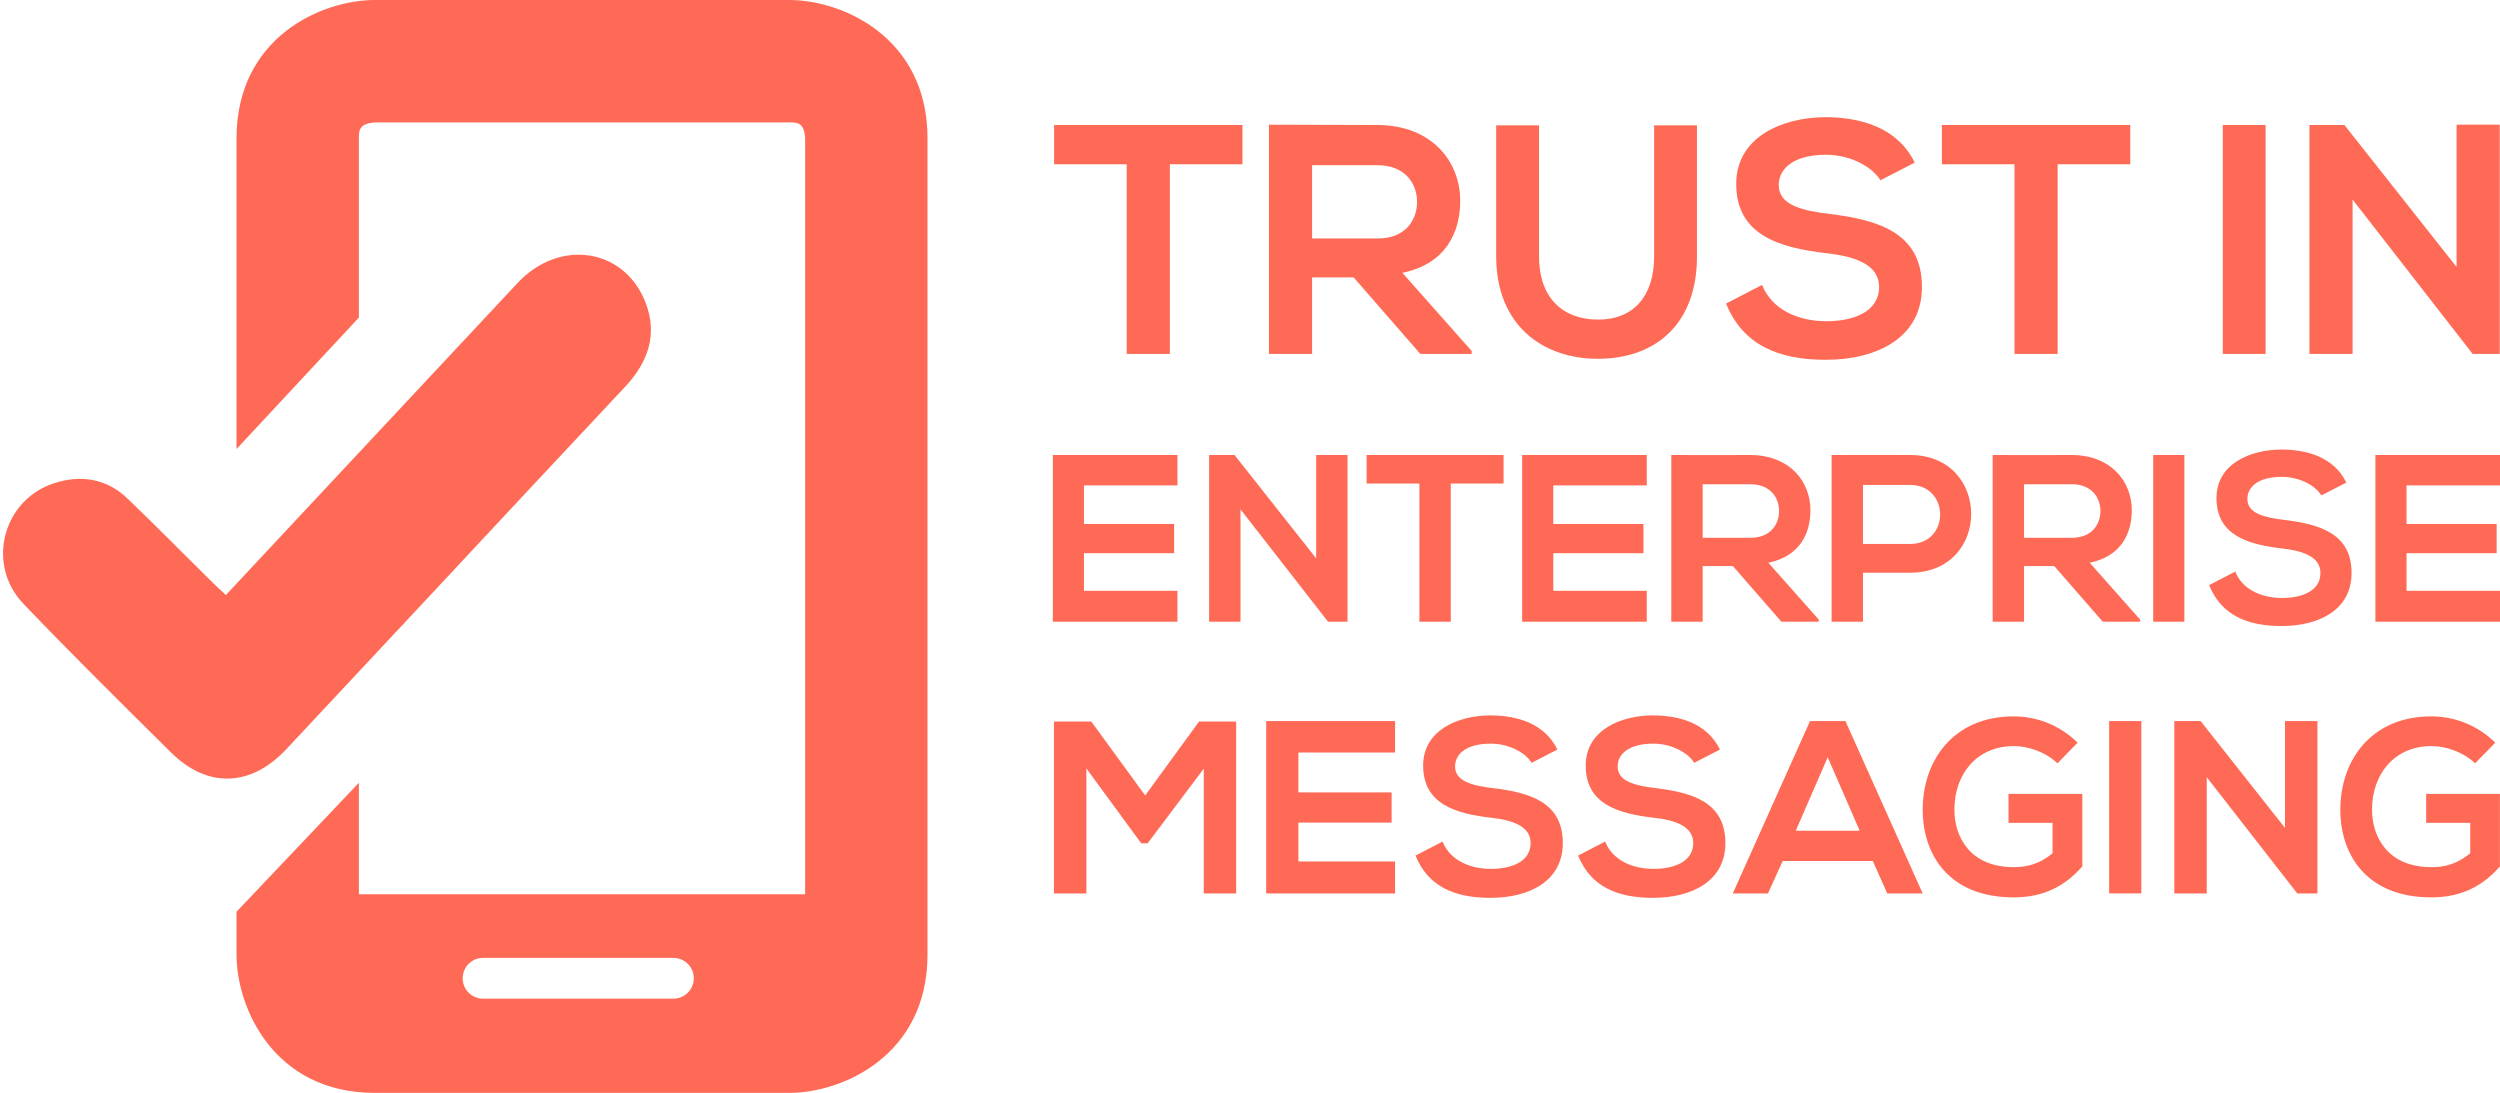 <svg width="183" height="80" viewBox="0 0 183 80" fill="none" xmlns="http://www.w3.org/2000/svg">
<g clip-path="url(#clip0_436_5790)">
<path d="M49.292 73.103H35.36C34.964 73.103 34.585 72.946 34.305 72.666C34.025 72.386 33.867 72.006 33.867 71.61C33.867 71.214 34.025 70.835 34.305 70.555C34.585 70.275 34.964 70.117 35.36 70.117H49.292C49.688 70.117 50.068 70.275 50.348 70.555C50.628 70.835 50.785 71.214 50.785 71.61C50.785 72.006 50.628 72.386 50.348 72.666C50.068 72.946 49.688 73.103 49.292 73.103ZM57.771 0H27.435C23.521 0 17.313 2.748 17.313 10.122V32.869L26.271 23.245V10.122C26.271 9.558 26.271 9.025 27.5 8.959H57.771C58.339 8.959 58.877 8.959 58.935 10.122V65.461H26.271V57.297L17.313 66.74V69.877C17.313 73.79 20.061 80 27.435 80H57.771C61.684 80 67.894 77.252 67.894 69.877V10.122C67.894 2.748 61.684 0 57.771 0Z" fill="#FF6A56"/>
<path d="M16.535 43.556C19.463 40.422 22.34 37.344 25.215 34.267C29.444 29.742 33.674 25.218 37.905 20.695C40.962 17.445 45.697 18.159 47.247 22.128C48.166 24.481 47.438 26.523 45.759 28.312C40.973 33.417 36.194 38.529 31.424 43.649C27.937 47.38 24.449 51.111 20.959 54.841C18.356 57.616 15.185 57.725 12.513 55.076C8.885 51.48 5.248 47.891 1.717 44.202C-1.03 41.332 0.185 36.61 3.943 35.377C5.893 34.738 7.791 35.015 9.329 36.49C11.448 38.522 13.509 40.614 15.596 42.678C15.879 42.957 16.175 43.221 16.535 43.556Z" fill="#FF6A56"/>
<path d="M82.474 25.907H85.633V12.024H90.948V9.151H77.16V12.024H82.474V25.907ZM107.727 25.691L102.652 19.97C105.836 19.324 106.888 17.002 106.888 14.705C106.888 11.808 104.806 9.175 100.856 9.151C98.2 9.151 95.543 9.127 92.886 9.127V25.907H96.046V20.305H99.086L103.969 25.907H107.727V25.691ZM100.856 12.095C102.844 12.095 103.729 13.436 103.729 14.776C103.729 16.117 102.867 17.457 100.856 17.457H96.046V12.095H100.856ZM121.083 9.175V18.773C121.083 21.646 119.599 23.394 116.989 23.394C114.381 23.394 112.657 21.79 112.657 18.773V9.175H109.521V18.773C109.521 23.824 112.945 26.265 116.966 26.265C121.179 26.265 124.218 23.728 124.218 18.773V9.175H121.083ZM140.159 11.904C138.892 9.319 136.187 8.576 133.577 8.576C130.489 8.6 127.091 10.013 127.091 13.46C127.091 17.218 130.25 18.127 133.673 18.534C135.899 18.773 137.551 19.42 137.551 21C137.551 22.819 135.684 23.513 133.696 23.513C131.662 23.513 129.723 22.699 128.982 20.856L126.348 22.221C127.593 25.285 130.226 26.338 133.649 26.338C137.383 26.338 140.686 24.734 140.686 21C140.686 17.002 137.431 16.092 133.937 15.662C131.926 15.422 130.203 15.015 130.203 13.555C130.203 12.311 131.327 11.329 133.673 11.329C135.492 11.329 137.072 12.239 137.646 13.196L140.159 11.904ZM147.46 25.907H150.62V12.024H155.934V9.151H142.146V12.024H147.46V25.907ZM165.843 9.151H162.707V25.907H165.843V9.151ZM179.821 19.54L171.612 9.151H169.051V25.907H172.21V14.608L181.018 25.931V25.907H182.982V9.127H179.821V19.54Z" fill="#FF6A56"/>
<path d="M86.19 43.248H79.347V40.495H85.947V38.356H79.347V35.533H86.19V33.306H77.068V45.51H86.19V43.248ZM96.343 40.872L90.369 33.306H88.507V45.51H90.804V37.281L97.213 45.51H98.639V33.306H96.343V40.872ZM103.9 45.51H106.196V35.394H110.061V33.306H100.035V35.394H103.9V45.51ZM120.543 43.248H113.701V40.495H120.3V38.356H113.701V35.533H120.543V33.306H111.421V45.51H120.543V43.248ZM133.133 45.353L129.443 41.192C131.758 40.722 132.523 39.034 132.523 37.354C132.523 35.236 131.01 33.324 128.137 33.306C126.203 33.324 124.27 33.306 122.339 33.306V45.51H124.636V41.436H126.848L130.401 45.51H133.133V45.353ZM128.137 35.446C129.582 35.446 130.227 36.426 130.227 37.406C130.227 38.386 129.6 39.366 128.137 39.366H124.636V35.446H128.137ZM136.371 35.498H139.819C142.743 35.498 142.761 39.818 139.819 39.818H136.371V35.498ZM139.819 33.306C137.903 33.289 135.988 33.306 134.074 33.306V45.51H136.371V41.923H139.819C145.79 41.923 145.773 33.306 139.819 33.306ZM156.656 45.353L152.967 41.192C155.281 40.722 156.047 39.034 156.047 37.354C156.047 35.236 154.532 33.324 151.659 33.306C149.726 33.324 147.793 33.306 145.863 33.306V45.51H148.159V41.436H150.371L153.924 45.51H156.656V45.353ZM151.659 35.446C153.106 35.446 153.751 36.426 153.751 37.406C153.751 38.386 153.123 39.366 151.659 39.366H148.159V35.446H151.659ZM159.895 33.306H157.615V45.51H159.895V33.306ZM171.752 35.324C170.83 33.445 168.863 32.906 166.965 32.906C164.718 32.924 162.247 33.949 162.247 36.456C162.247 39.19 164.543 39.852 167.034 40.148C168.654 40.323 169.856 40.793 169.856 41.942C169.856 43.266 168.498 43.771 167.051 43.771C165.571 43.771 164.16 43.179 163.621 41.838L161.707 42.83C162.612 45.057 164.526 45.824 167.017 45.824C169.734 45.824 172.135 44.658 172.135 41.942C172.135 39.034 169.769 38.372 167.226 38.058C165.763 37.884 164.508 37.588 164.508 36.526C164.508 35.62 165.326 34.906 167.034 34.906C168.358 34.906 169.508 35.567 169.925 36.265L171.752 35.324ZM183 43.248H176.158V40.495H182.756V38.356H176.158V35.533H183V33.306H173.878V45.51H183V43.248Z" fill="#FF6A56"/>
<path d="M88.114 65.4H90.488V52.816H87.772L83.827 58.227L79.883 52.816H77.149V65.4H79.523V56.25L83.539 61.732H84.007L88.114 56.268V65.4ZM102.119 63.061H95.043V60.215H101.867V58.002H95.043V55.083H102.119V52.78H92.686V65.4H102.119V63.061ZM114.002 54.867C113.049 52.924 111.014 52.367 109.052 52.367C106.728 52.384 104.174 53.445 104.174 56.038C104.174 58.865 106.548 59.55 109.123 59.856C110.799 60.035 112.042 60.521 112.042 61.71C112.042 63.079 110.637 63.601 109.141 63.601C107.611 63.601 106.152 62.989 105.594 61.602L103.615 62.629C104.551 64.932 106.53 65.723 109.106 65.723C111.916 65.723 114.398 64.518 114.398 61.71C114.398 58.702 111.952 58.018 109.322 57.694C107.809 57.514 106.512 57.208 106.512 56.109C106.512 55.173 107.358 54.435 109.123 54.435C110.493 54.435 111.681 55.119 112.114 55.839L114.002 54.867ZM125.903 54.867C124.95 52.924 122.916 52.367 120.952 52.367C118.629 52.384 116.074 53.445 116.074 56.038C116.074 58.865 118.448 59.55 121.025 59.856C122.7 60.035 123.943 60.521 123.943 61.71C123.943 63.079 122.538 63.601 121.043 63.601C119.512 63.601 118.053 62.989 117.495 61.602L115.517 62.629C116.452 64.932 118.431 65.723 121.007 65.723C123.817 65.723 126.299 64.518 126.299 61.71C126.299 58.702 123.852 58.018 121.223 57.694C119.71 57.514 118.413 57.208 118.413 56.109C118.413 55.173 119.26 54.435 121.025 54.435C122.394 54.435 123.583 55.119 124.014 55.839L125.903 54.867ZM138.147 65.4H140.74L135.086 52.78H132.494L126.84 65.4H129.415L130.496 63.023H137.085L138.147 65.4ZM136.13 60.811H131.449L133.789 55.433L136.13 60.811ZM152.082 54.363C150.836 53.13 149.154 52.438 147.402 52.438C142.953 52.438 140.741 55.714 140.741 59.261C140.741 62.574 142.666 65.688 147.402 65.688C149.617 65.688 151.183 64.843 152.424 63.421V58.11H147.023V60.232H150.247V62.466C149.256 63.259 148.393 63.475 147.402 63.475C144.267 63.475 143.061 61.331 143.061 59.261C143.061 56.669 144.701 54.614 147.402 54.614C148.501 54.614 149.762 55.065 150.607 55.875L152.082 54.363ZM156.745 52.78H154.389V65.399H156.745V52.78ZM167.261 60.604L161.084 52.78H159.16V65.4H161.534V56.891L168.161 65.4H169.637V52.78H167.261V60.604ZM182.653 54.363C181.408 53.13 179.726 52.438 177.974 52.438C173.525 52.438 171.312 55.714 171.312 59.261C171.312 62.574 173.237 65.688 177.974 65.688C180.188 65.688 181.754 64.843 182.995 63.421V58.11H177.595V60.232H180.82V62.466C179.829 63.259 178.964 63.475 177.974 63.475C174.84 63.475 173.633 61.331 173.633 59.261C173.633 56.669 175.272 54.614 177.974 54.614C179.072 54.614 180.333 55.065 181.179 55.875L182.653 54.363Z" fill="#FF6A56"/>
</g>
<defs>
<clipPath id="clip0_436_5790">
<rect width="183" height="80" fill="white"/>
</clipPath>
</defs>
</svg>
